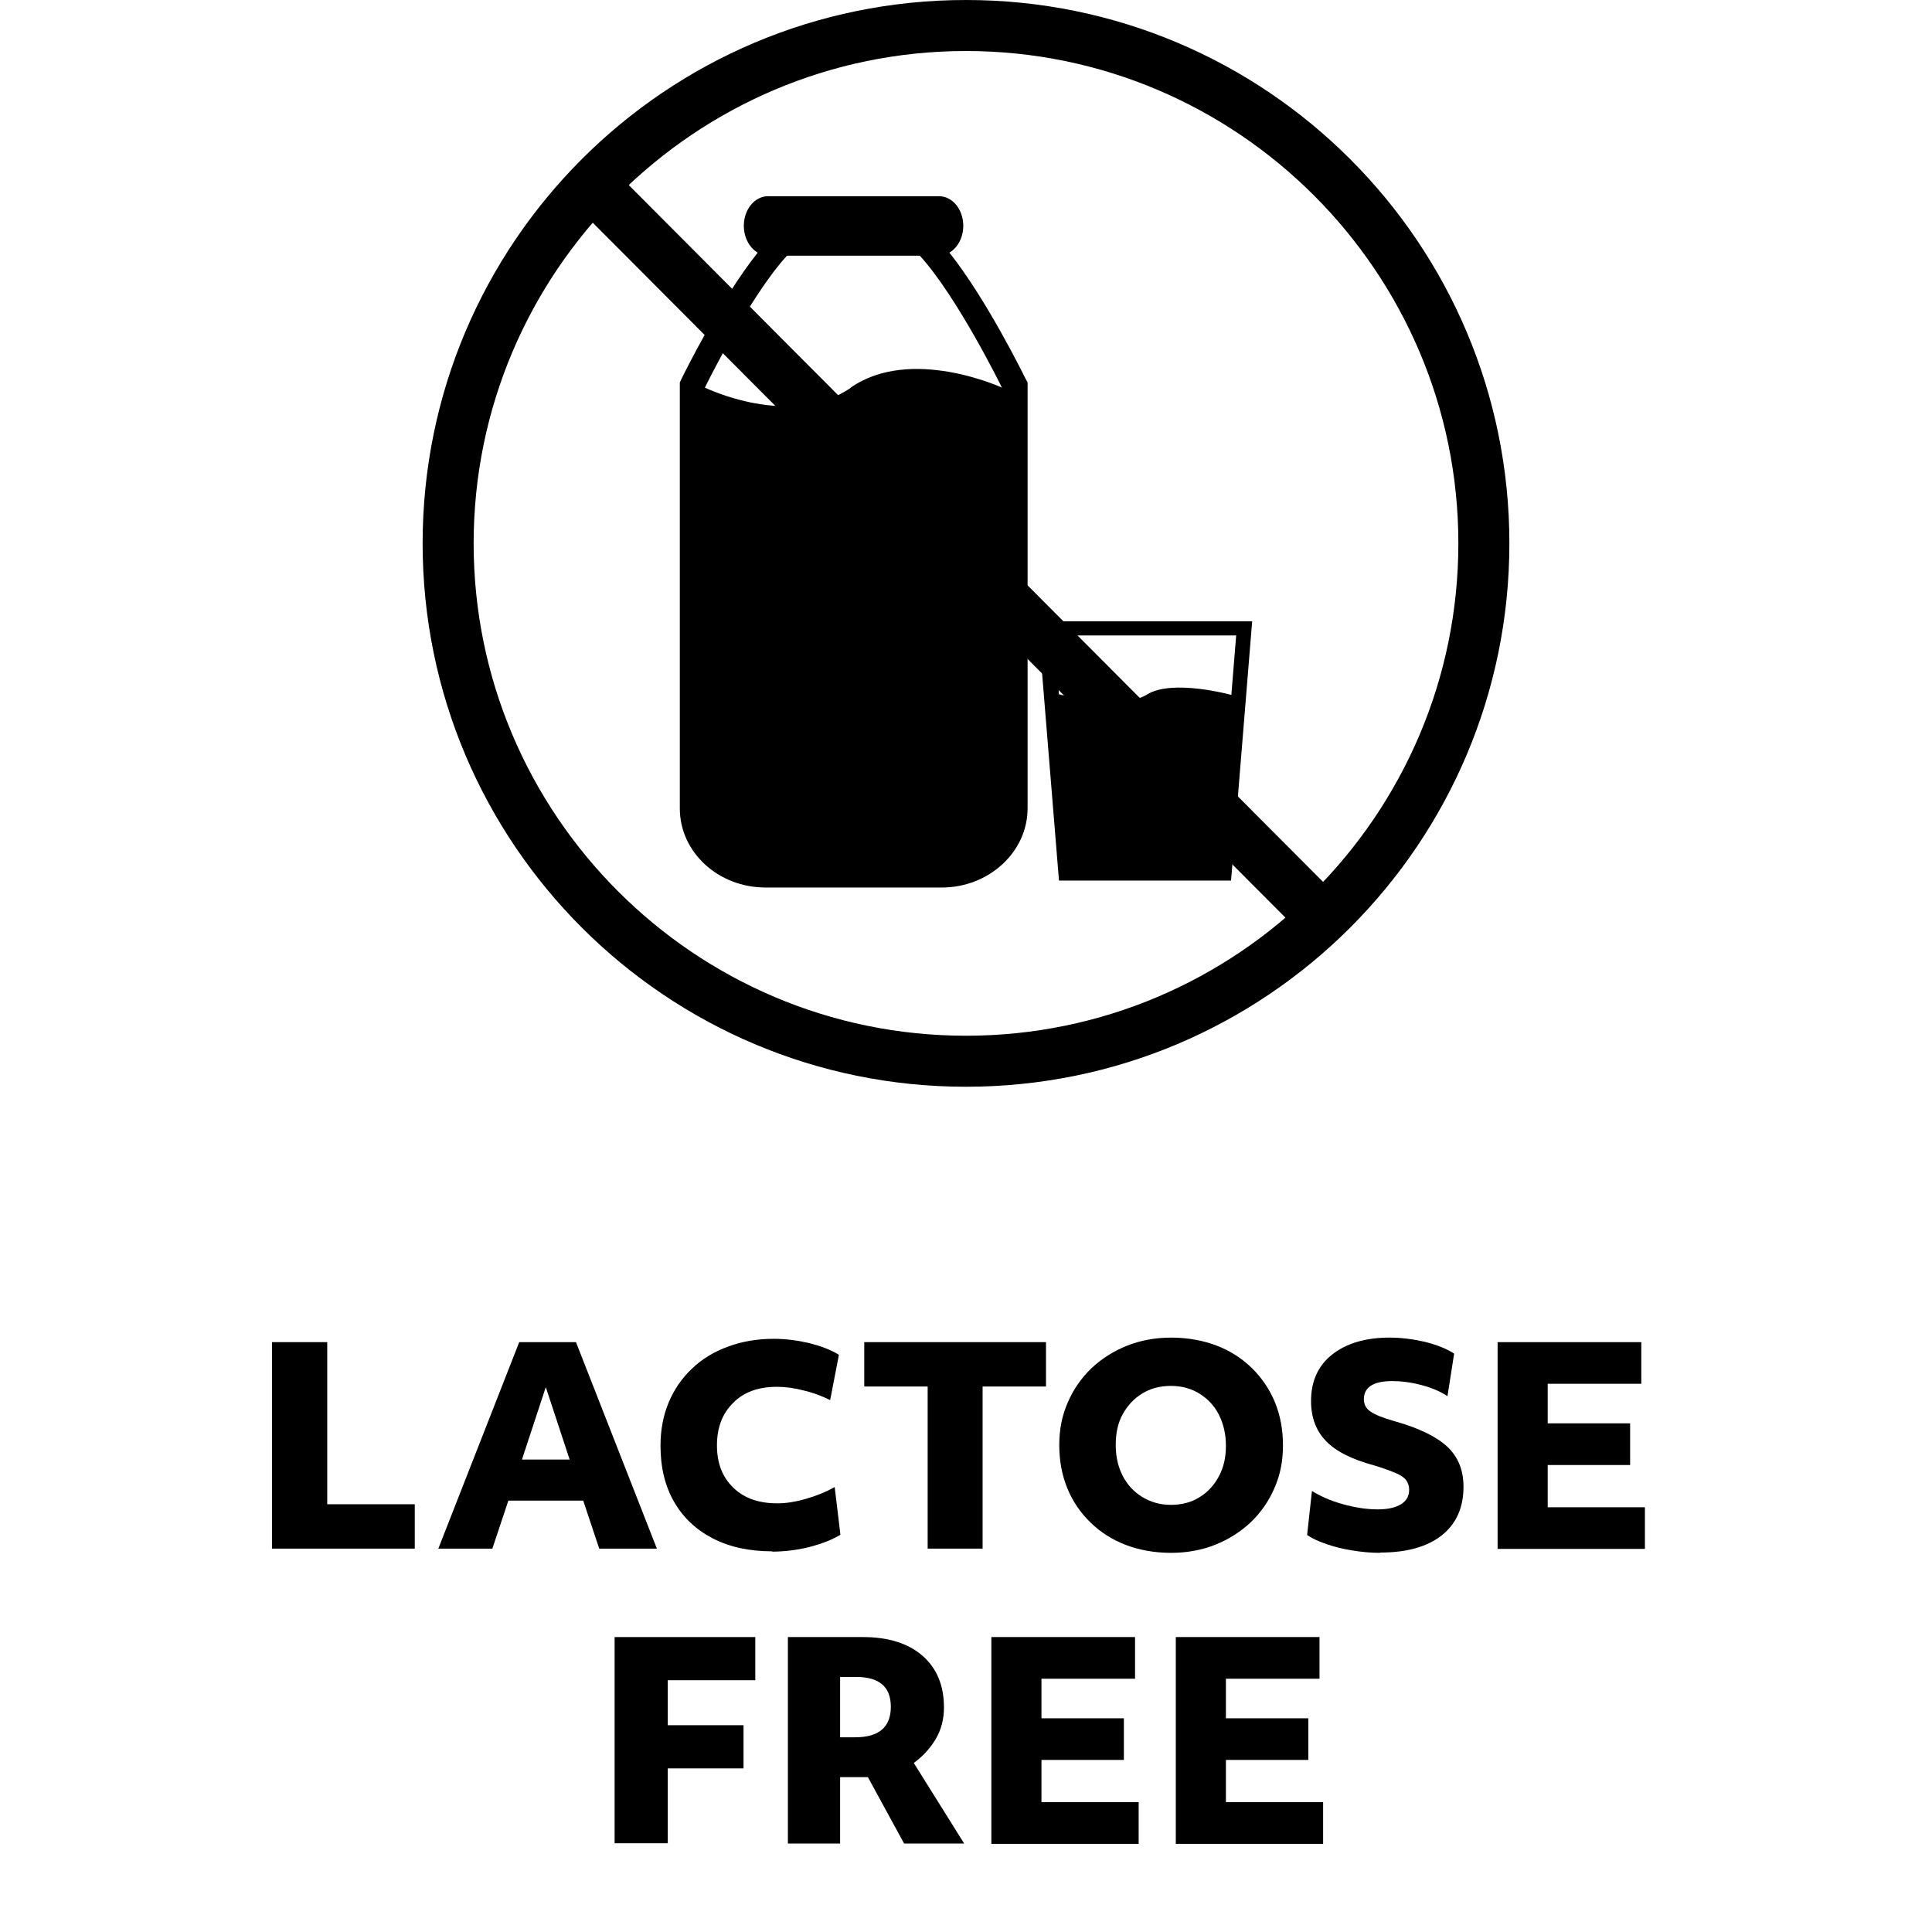 <?xml version="1.0" encoding="UTF-8"?><svg id="Layer_1" xmlns="http://www.w3.org/2000/svg" viewBox="0 0 64 64"><defs><style>.cls-1{stroke-width:0px;}</style></defs><path class="cls-1" d="m20.36,61.07v-6.84h4.66v1.43h-2.9v1.49h2.51v1.43h-2.51v2.48h-1.76Z"/><path class="cls-1" d="m26.1,61.07v-6.84h2.49c.84,0,1.5.21,1.97.62s.71.98.71,1.71c0,.39-.09.74-.28,1.06-.19.31-.43.57-.72.78l1.67,2.67h-1.99l-1.2-2.2h-.92v2.2h-1.73Zm2.25-5.52h-.52v2h.5c.79,0,1.18-.34,1.18-1.01s-.39-.99-1.16-.99Z"/><path class="cls-1" d="m32.84,61.07v-6.84h4.76v1.38h-3.1v1.31h2.73v1.38h-2.73v1.4h3.22v1.38h-4.89Z"/><path class="cls-1" d="m38.95,61.07v-6.84h4.76v1.38h-3.1v1.31h2.73v1.38h-2.73v1.4h3.22v1.38h-4.89Z"/><path class="cls-1" d="m32,1.69c8.99,0,16.31,7.32,16.31,16.31s-7.32,16.31-16.31,16.31-16.31-7.32-16.31-16.31S23.01,1.69,32,1.69m0-1.69C22.06,0,14,8.06,14,18s8.06,18,18,18,18-8.06,18-18S41.94,0,32,0h0Z"/><polygon class="cls-1" points="43.68 31.5 19.05 6.79 20.32 5.62 44.95 30.34 43.68 31.5"/><path class="cls-1" d="m33.96,12.52c-.06-.12-1.29-2.62-2.51-4.15.27-.16.46-.5.46-.89,0-.54-.36-.98-.8-.98h-5.67c-.44,0-.8.44-.8.98,0,.39.19.73.46.89-1.22,1.53-2.45,4.03-2.51,4.15l-.07.15v14.11c0,1.45,1.27,2.62,2.84,2.62h5.84c1.56,0,2.84-1.18,2.84-2.62v-14.11l-.08-.15Zm-5.77.32c-2,1.39-4.84,0-4.84,0,0,0,1.47-3.01,2.72-4.37h4.4c1.25,1.37,2.72,4.37,2.72,4.37,0,0-3.01-1.39-5.01,0Z"/><path class="cls-1" d="m34.38,20.58l.7,8.59h5.7l.7-8.59h-7.11Zm3.61,2.43c-.83.52-2.91-.01-2.91-.01l-.16-1.95h6.03l-.16,1.97s-1.96-.54-2.8-.01Z"/><path class="cls-1" d="m9.01,51.3v-6.84h1.83v5.37h2.9v1.47h-4.72Z"/><path class="cls-1" d="m14.52,51.3l2.68-6.84h1.88l2.68,6.84h-1.91l-.53-1.59h-2.48l-.53,1.59h-1.79Zm2.77-2.95h1.58l-.79-2.4-.79,2.4Z"/><path class="cls-1" d="m25.59,51.39c-.76,0-1.42-.14-1.98-.43-.56-.29-.98-.69-1.28-1.21-.3-.52-.45-1.14-.45-1.86,0-.52.09-1,.27-1.43.18-.43.44-.81.77-1.12.33-.32.73-.56,1.19-.73s.96-.26,1.52-.26c.39,0,.78.05,1.17.14.39.1.72.22.99.39l-.29,1.5c-.28-.14-.58-.25-.88-.32-.31-.08-.6-.12-.88-.12-.61,0-1.1.17-1.45.53-.36.35-.54.82-.54,1.41s.18,1.05.54,1.4c.36.35.84.52,1.46.52.29,0,.61-.05.95-.15.35-.1.67-.23.95-.39l.19,1.58c-.28.17-.62.3-1.04.41-.41.1-.83.15-1.23.15Z"/><path class="cls-1" d="m30.73,51.3v-5.37h-2.1v-1.47h6.02v1.47h-2.1v5.37h-1.83Z"/><path class="cls-1" d="m38.79,51.44c-.54,0-1.04-.09-1.49-.26-.45-.17-.84-.42-1.17-.74-.33-.32-.59-.69-.77-1.13-.18-.44-.27-.91-.27-1.44s.09-.97.28-1.41c.19-.44.45-.81.78-1.13.34-.32.73-.57,1.18-.75.45-.18.94-.27,1.47-.27s1.04.09,1.49.26.84.42,1.17.74c.33.32.59.7.77,1.13.18.44.27.91.27,1.44s-.09.97-.28,1.41c-.19.44-.45.81-.78,1.13-.34.32-.73.57-1.18.75s-.94.27-1.47.27Zm0-1.59c.35,0,.67-.08.94-.25.28-.17.49-.4.65-.7s.23-.63.23-1.01-.08-.72-.23-1.02-.37-.53-.64-.7-.59-.26-.95-.26-.67.08-.95.25-.49.4-.65.69c-.16.29-.23.63-.23,1.02s.08.72.23,1.02c.16.3.37.53.65.7.28.17.59.26.95.26Z"/><path class="cls-1" d="m45.71,51.44c-.31,0-.61-.03-.92-.08-.31-.05-.59-.12-.85-.21-.26-.09-.48-.19-.64-.3l.16-1.46c.29.18.63.33,1.03.44.4.11.78.17,1.15.17.34,0,.59-.06.77-.17.18-.11.27-.27.27-.48,0-.13-.04-.23-.1-.32-.07-.09-.19-.17-.36-.24-.17-.07-.41-.16-.71-.25-.74-.2-1.27-.47-1.59-.81-.32-.33-.49-.77-.49-1.32,0-.65.23-1.17.7-1.54s1.1-.56,1.9-.56c.39,0,.78.05,1.17.14.39.1.71.22.97.39l-.22,1.41c-.24-.16-.53-.28-.87-.37-.34-.09-.66-.13-.96-.13-.62,0-.94.2-.94.6,0,.17.07.31.22.41.14.1.41.21.8.32.82.23,1.4.52,1.75.85.35.33.53.77.53,1.32,0,.69-.24,1.23-.72,1.61s-1.16.57-2.03.57Z"/><path class="cls-1" d="m49.61,51.3v-6.84h4.76v1.38h-3.1v1.31h2.73v1.38h-2.73v1.4h3.22v1.38h-4.89Z"/></svg>